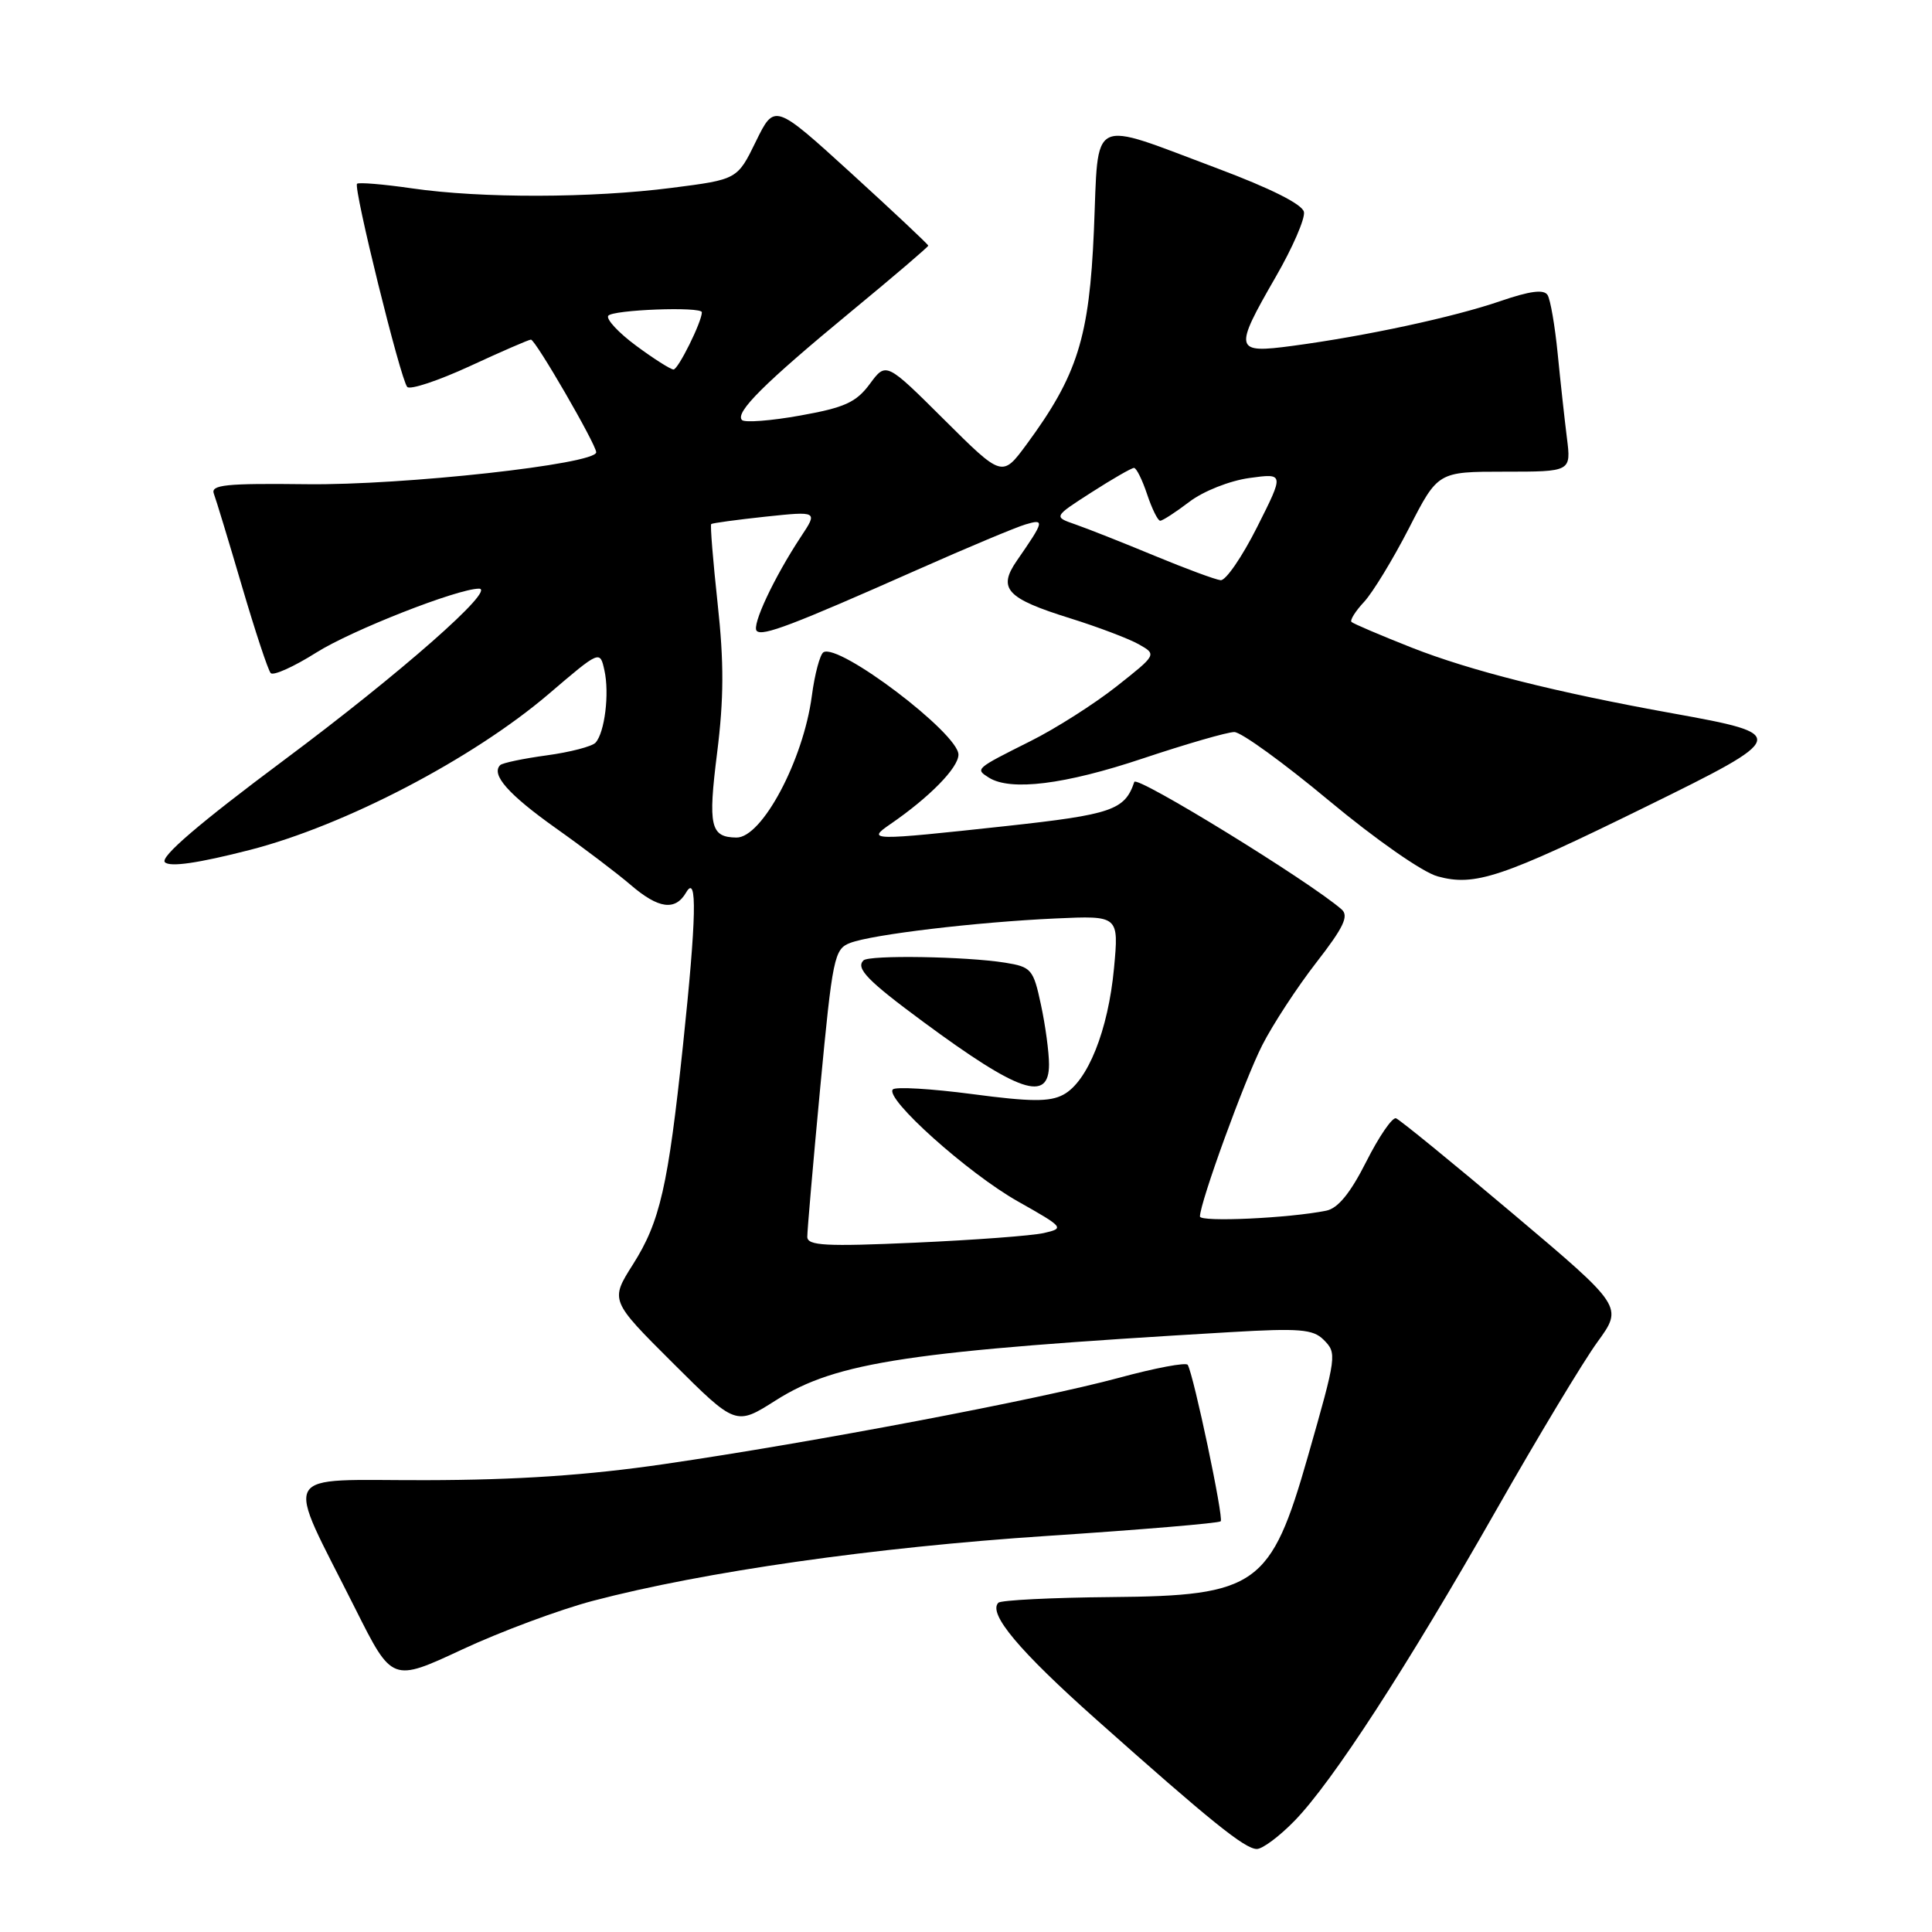 <?xml version="1.0" encoding="UTF-8" standalone="no"?>
<!DOCTYPE svg PUBLIC "-//W3C//DTD SVG 1.1//EN" "http://www.w3.org/Graphics/SVG/1.1/DTD/svg11.dtd" >
<svg xmlns="http://www.w3.org/2000/svg" xmlns:xlink="http://www.w3.org/1999/xlink" version="1.1" viewBox="0 0 256 256">
 <g >
 <path fill="currentColor"
d=" M 171.55 241.25 C 176.54 236.12 186.37 220.98 198.29 200.04 C 203.78 190.39 209.80 180.39 211.67 177.82 C 215.07 173.14 215.07 173.14 200.47 160.82 C 192.44 154.04 185.47 148.36 184.98 148.18 C 184.49 148.01 182.72 150.59 181.04 153.92 C 178.94 158.08 177.29 160.11 175.74 160.42 C 170.82 161.42 159.00 161.96 159.00 161.19 C 159.00 159.35 164.89 143.15 167.25 138.50 C 168.65 135.75 171.87 130.82 174.41 127.55 C 178.04 122.88 178.76 121.37 177.77 120.50 C 173.54 116.80 150.60 102.69 150.30 103.61 C 149.05 107.34 147.33 107.93 133.29 109.46 C 115.33 111.41 114.77 111.40 117.98 109.20 C 123.16 105.64 127.00 101.73 127.00 99.99 C 127.00 97.18 111.15 85.17 109.11 86.43 C 108.65 86.72 107.95 89.33 107.57 92.23 C 106.44 100.74 100.96 111.03 97.58 110.98 C 94.13 110.94 93.80 109.47 95.02 99.77 C 95.92 92.59 95.94 87.76 95.09 79.98 C 94.48 74.32 94.09 69.58 94.24 69.44 C 94.38 69.31 97.62 68.87 101.43 68.46 C 108.37 67.73 108.37 67.73 106.13 71.11 C 102.56 76.52 99.57 82.90 100.27 83.60 C 101.02 84.35 104.97 82.85 121.50 75.52 C 128.10 72.59 134.57 69.88 135.88 69.49 C 138.46 68.72 138.39 69.02 134.74 74.29 C 132.17 78.01 133.35 79.29 141.81 81.93 C 145.49 83.08 149.58 84.63 150.89 85.37 C 153.29 86.73 153.29 86.73 147.95 90.95 C 145.01 93.27 139.88 96.54 136.55 98.20 C 129.19 101.89 129.20 101.88 131.03 103.04 C 133.90 104.85 141.10 103.96 151.43 100.50 C 157.18 98.58 162.64 97.00 163.55 97.00 C 164.46 97.00 170.10 101.09 176.09 106.08 C 182.25 111.21 188.50 115.58 190.48 116.12 C 195.41 117.48 198.95 116.30 218.00 106.94 C 237.07 97.58 237.15 97.32 221.68 94.53 C 206.14 91.73 194.83 88.88 187.00 85.79 C 182.88 84.16 179.31 82.64 179.08 82.41 C 178.85 82.18 179.60 80.98 180.75 79.75 C 181.90 78.51 184.57 74.12 186.69 70.00 C 190.53 62.50 190.53 62.50 199.36 62.50 C 208.19 62.50 208.19 62.50 207.62 58.00 C 207.31 55.52 206.76 50.51 206.40 46.85 C 206.04 43.20 205.44 39.70 205.06 39.09 C 204.57 38.31 202.73 38.55 198.77 39.91 C 192.63 42.02 180.98 44.53 171.25 45.83 C 163.55 46.86 163.44 46.41 169.04 36.69 C 171.27 32.83 172.95 28.96 172.78 28.09 C 172.59 27.08 168.41 24.98 161.35 22.33 C 144.13 15.88 145.60 15.14 144.95 30.50 C 144.34 44.75 142.77 49.72 136.03 58.88 C 132.80 63.26 132.80 63.26 125.11 55.61 C 117.41 47.95 117.41 47.95 115.25 50.88 C 113.44 53.32 111.92 54.01 106.04 55.06 C 102.16 55.76 98.69 56.02 98.32 55.66 C 97.35 54.68 101.25 50.79 112.75 41.30 C 118.39 36.65 123.00 32.71 123.00 32.55 C 123.00 32.39 118.42 28.09 112.82 22.98 C 102.63 13.70 102.63 13.70 100.16 18.74 C 97.70 23.78 97.70 23.78 89.03 24.89 C 78.36 26.26 63.77 26.29 54.60 24.96 C 50.81 24.41 47.53 24.14 47.31 24.35 C 46.80 24.87 53.07 50.27 53.96 51.27 C 54.33 51.69 58.06 50.45 62.25 48.52 C 66.44 46.58 70.08 45.00 70.35 45.00 C 70.95 45.00 79.00 58.90 79.00 59.93 C 79.00 61.50 53.43 64.32 40.64 64.16 C 29.88 64.03 27.88 64.24 28.34 65.43 C 28.64 66.22 30.31 71.73 32.06 77.68 C 33.81 83.63 35.52 88.81 35.87 89.19 C 36.22 89.57 38.93 88.35 41.91 86.47 C 46.58 83.52 60.63 78.00 63.47 78.00 C 65.81 78.00 53.10 89.19 37.67 100.69 C 26.39 109.10 21.17 113.57 21.85 114.25 C 22.52 114.92 26.25 114.38 33.15 112.61 C 45.73 109.37 62.64 100.54 72.69 91.97 C 79.50 86.15 79.50 86.15 80.09 88.83 C 80.77 91.89 80.13 97.07 78.91 98.41 C 78.45 98.91 75.54 99.67 72.44 100.09 C 69.35 100.51 66.58 101.09 66.28 101.38 C 65.03 102.63 67.35 105.26 73.64 109.73 C 77.34 112.35 81.80 115.74 83.56 117.25 C 87.26 120.43 89.48 120.73 90.92 118.25 C 92.41 115.70 92.28 121.61 90.50 138.50 C 88.52 157.23 87.46 161.88 83.87 167.54 C 80.84 172.32 80.84 172.32 89.17 180.62 C 97.50 188.92 97.50 188.92 102.80 185.55 C 110.85 180.45 120.51 179.00 163.12 176.51 C 172.16 175.98 173.98 176.13 175.37 177.51 C 177.17 179.31 177.14 179.55 173.30 192.99 C 168.40 210.13 166.55 211.46 147.26 211.62 C 139.37 211.69 132.64 212.03 132.29 212.37 C 130.88 213.79 135.03 218.74 145.28 227.86 C 160.42 241.34 164.96 245.00 166.54 245.00 C 167.29 245.00 169.55 243.31 171.55 241.25 Z  M 78.56 212.12 C 93.28 208.25 115.82 205.03 138.70 203.52 C 151.13 202.70 161.51 201.83 161.75 201.58 C 162.17 201.16 158.18 182.23 157.38 180.85 C 157.17 180.49 153.07 181.26 148.25 182.57 C 137.58 185.45 107.63 191.14 88.06 193.99 C 77.89 195.48 68.53 196.11 56.40 196.13 C 36.67 196.17 37.65 194.36 47.10 213.20 C 51.96 222.89 51.96 222.89 61.23 218.57 C 66.33 216.19 74.13 213.29 78.56 212.12 Z  M 106.97 163.90 C 106.96 163.13 107.73 154.24 108.68 144.15 C 110.32 126.83 110.54 125.74 112.66 124.94 C 115.60 123.82 129.37 122.18 139.88 121.70 C 148.26 121.32 148.26 121.32 147.61 128.31 C 146.84 136.52 144.12 143.33 140.90 145.05 C 139.10 146.02 136.57 146.00 128.81 144.97 C 123.41 144.26 118.69 143.98 118.31 144.35 C 117.16 145.51 128.28 155.48 134.89 159.20 C 140.98 162.64 141.08 162.75 138.33 163.38 C 136.77 163.74 129.09 164.31 121.25 164.66 C 109.42 165.19 107.00 165.06 106.97 163.90 Z  M 139.00 141.05 C 139.00 139.43 138.52 135.86 137.93 133.13 C 136.93 128.43 136.66 128.12 133.18 127.56 C 128.01 126.73 115.14 126.52 114.41 127.26 C 113.36 128.31 114.98 129.97 122.35 135.41 C 135.03 144.77 139.00 146.12 139.00 141.05 Z  M 152.96 73.63 C 148.82 71.91 144.11 70.05 142.50 69.49 C 139.58 68.48 139.58 68.48 144.63 65.24 C 147.40 63.46 149.94 62.00 150.26 62.00 C 150.58 62.00 151.36 63.58 152.00 65.50 C 152.64 67.42 153.42 69.00 153.73 69.00 C 154.05 69.00 155.79 67.87 157.60 66.49 C 159.45 65.08 162.94 63.70 165.54 63.34 C 170.17 62.70 170.17 62.70 166.57 69.85 C 164.59 73.78 162.42 76.95 161.74 76.88 C 161.06 76.81 157.11 75.35 152.96 73.63 Z  M 84.29 45.81 C 81.97 44.10 80.31 42.31 80.59 41.85 C 81.09 41.04 93.00 40.59 93.00 41.38 C 93.00 42.64 89.85 48.99 89.24 48.96 C 88.83 48.94 86.60 47.52 84.29 45.81 Z "/>
</g>
</svg>